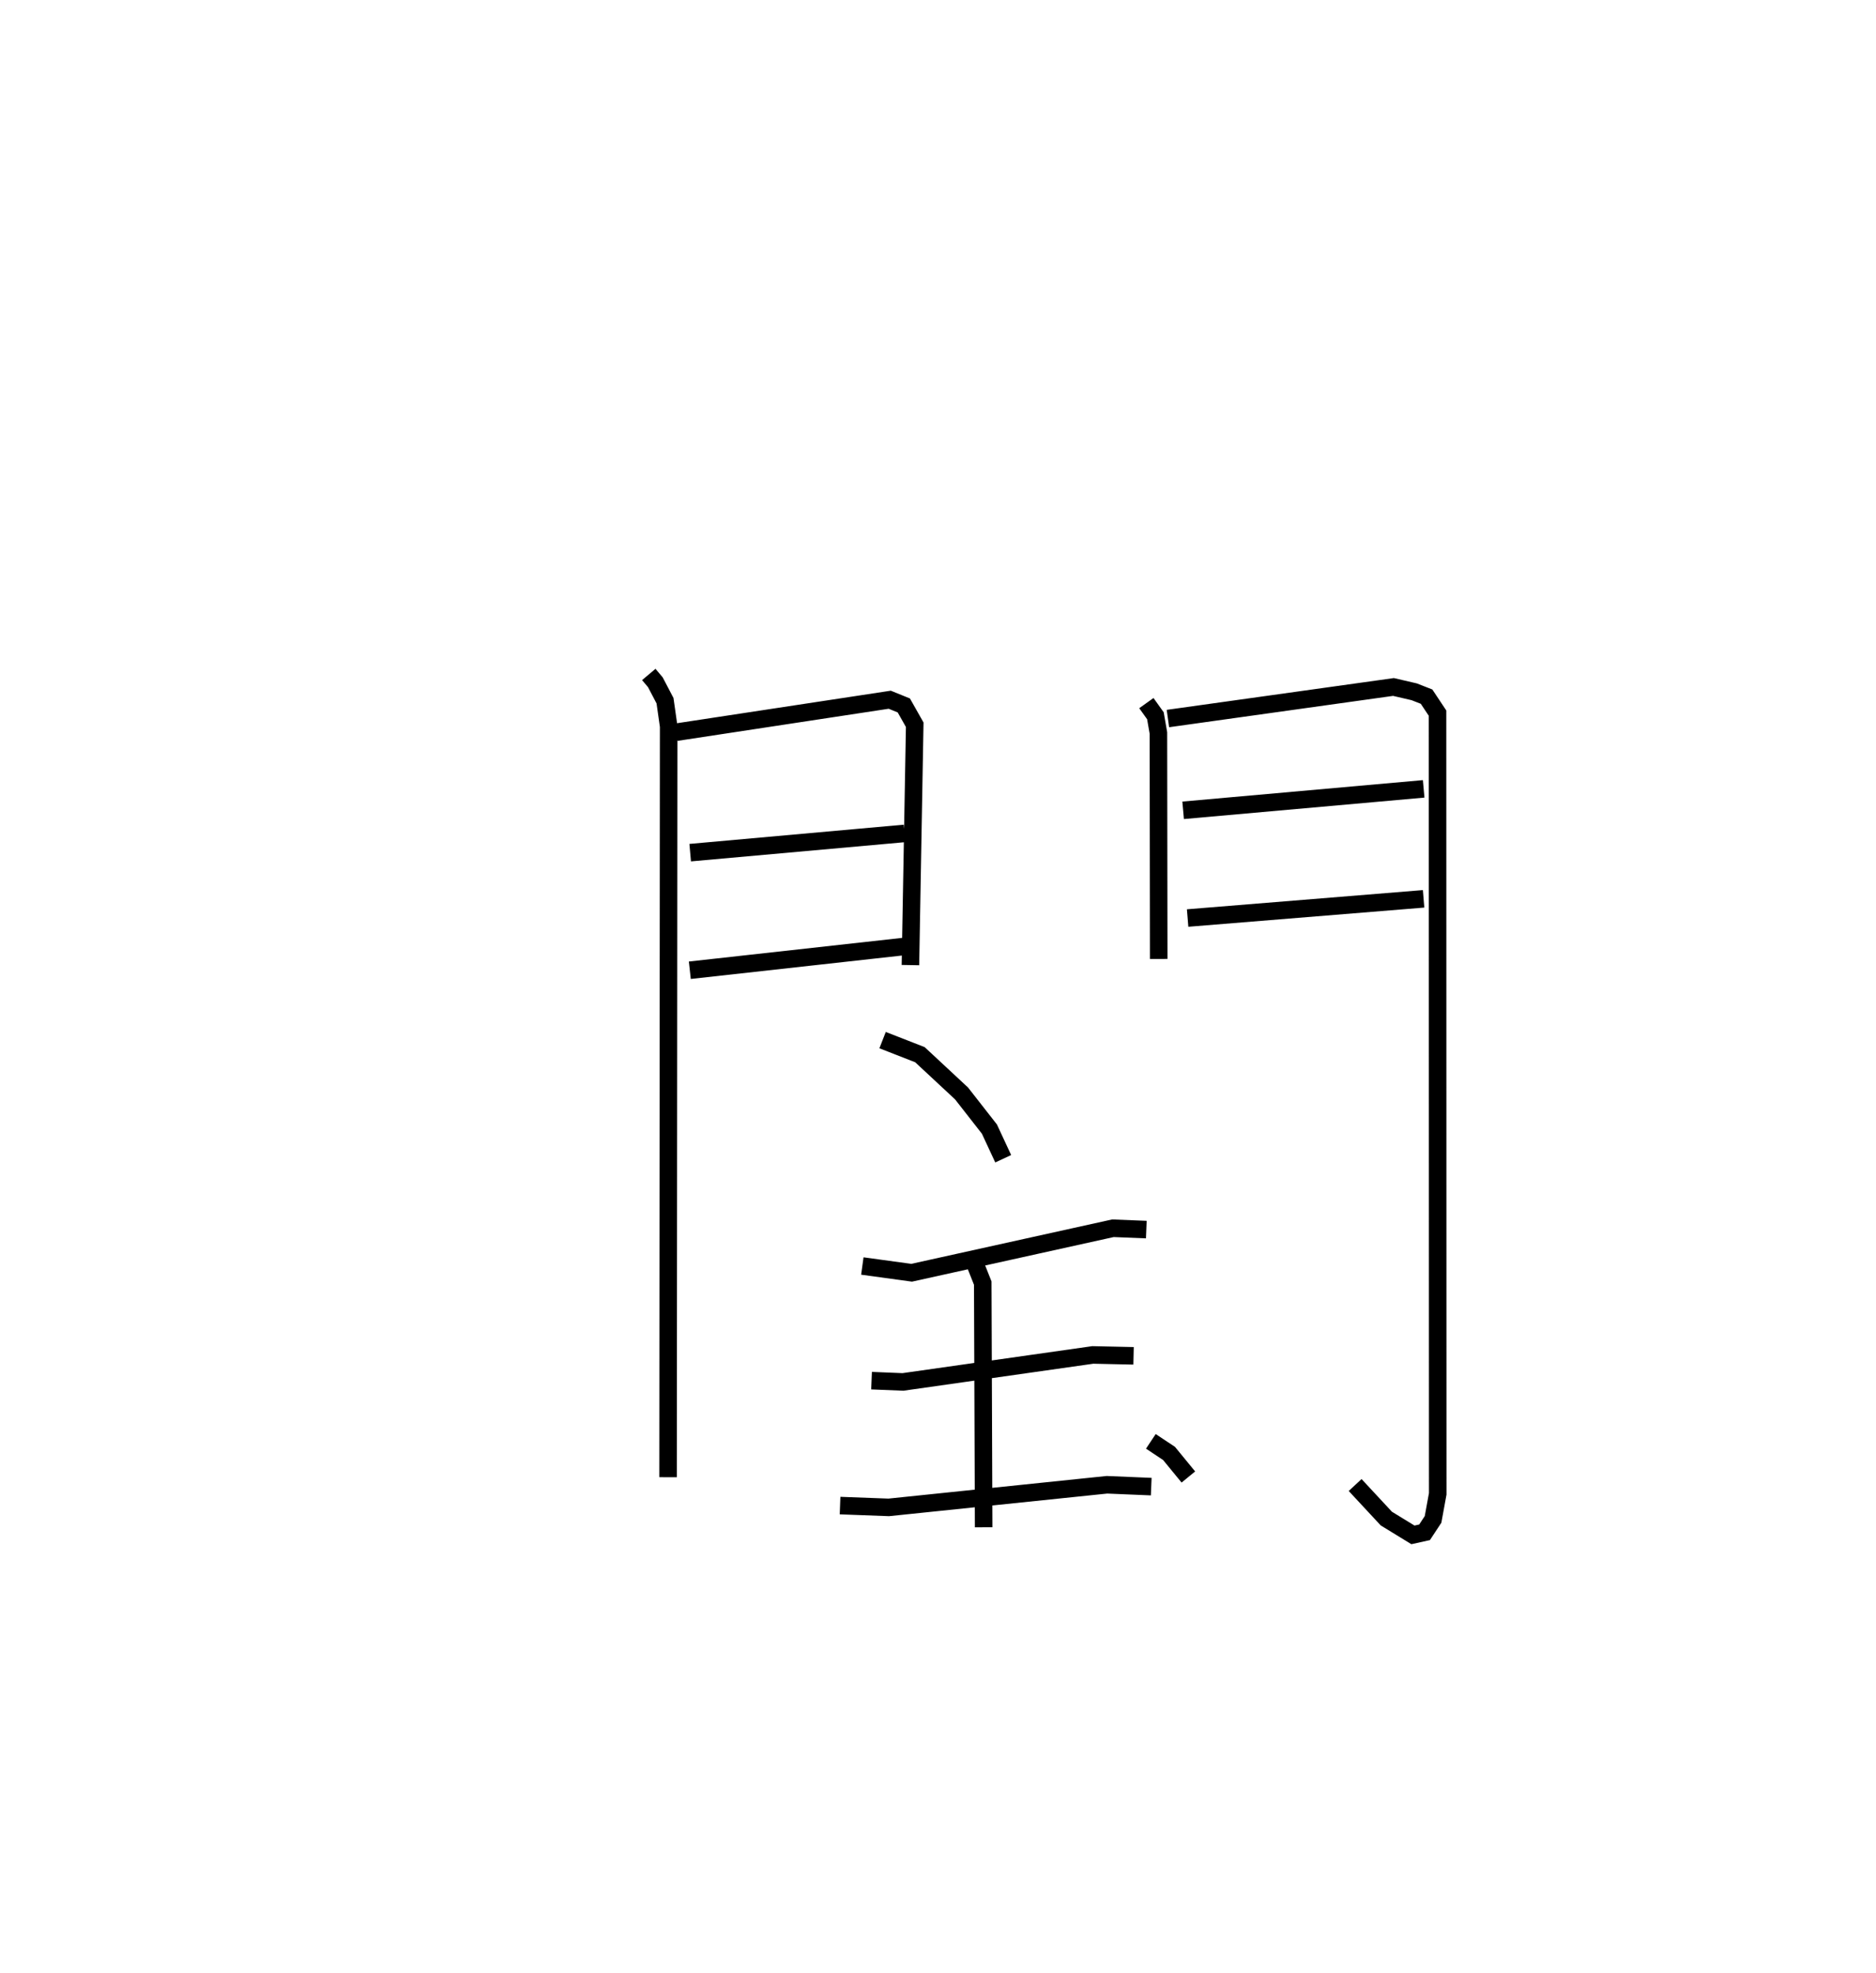 <?xml version="1.0" encoding="utf-8" ?>
<svg baseProfile="full" height="112.543" version="1.1" width="107.006" xmlns="http://www.w3.org/2000/svg" xmlns:ev="http://www.w3.org/2001/xml-events" xmlns:xlink="http://www.w3.org/1999/xlink"><defs /><rect fill="white" height="112.543" width="107.006" x="0" y="0" /><path d="M25,25 m0.0,0.0 m12.006,13.467 l0.375,0.445 0.551,1.052 l0.208,1.464 -0.034,42.823 m0.468,-42.491 l12.176,-1.852 0.803,0.326 l0.622,1.101 -0.245,13.708 m-12.562,-6.413 l12.224,-1.097 m-12.245,7.804 l12.228,-1.356 m13.813,-13.88 l0.516,0.722 0.171,0.982 l0.017,12.887 m0.525,-13.711 l12.866,-1.8 1.182,0.275 l0.705,0.276 0.626,0.941 l0.011,44.526 -0.266,1.457 l-0.485,0.737 -0.663,0.147 l-1.518,-0.93 -1.779,-1.914 m-9.811,-38.481 l13.72,-1.223 m-13.464,7.367 l13.46,-1.095 m-30.859,8.058 l2.129,0.831 2.374,2.209 l1.591,2.035 0.786,1.691 m-8.035,6.117 l2.811,0.385 11.481,-2.538 l1.905,0.076 m-15.672,8.616 l1.79,0.073 10.83,-1.54 l2.325,0.051 m-16.741,8.541 l2.777,0.103 12.448,-1.29 l2.524,0.106 m-10.206,-13.11 l0.596,1.503 0.051,13.926 m9.537,-4.901 l1.037,0.688 1.103,1.345 " fill="none" stroke="black" stroke-width="1" /></svg>